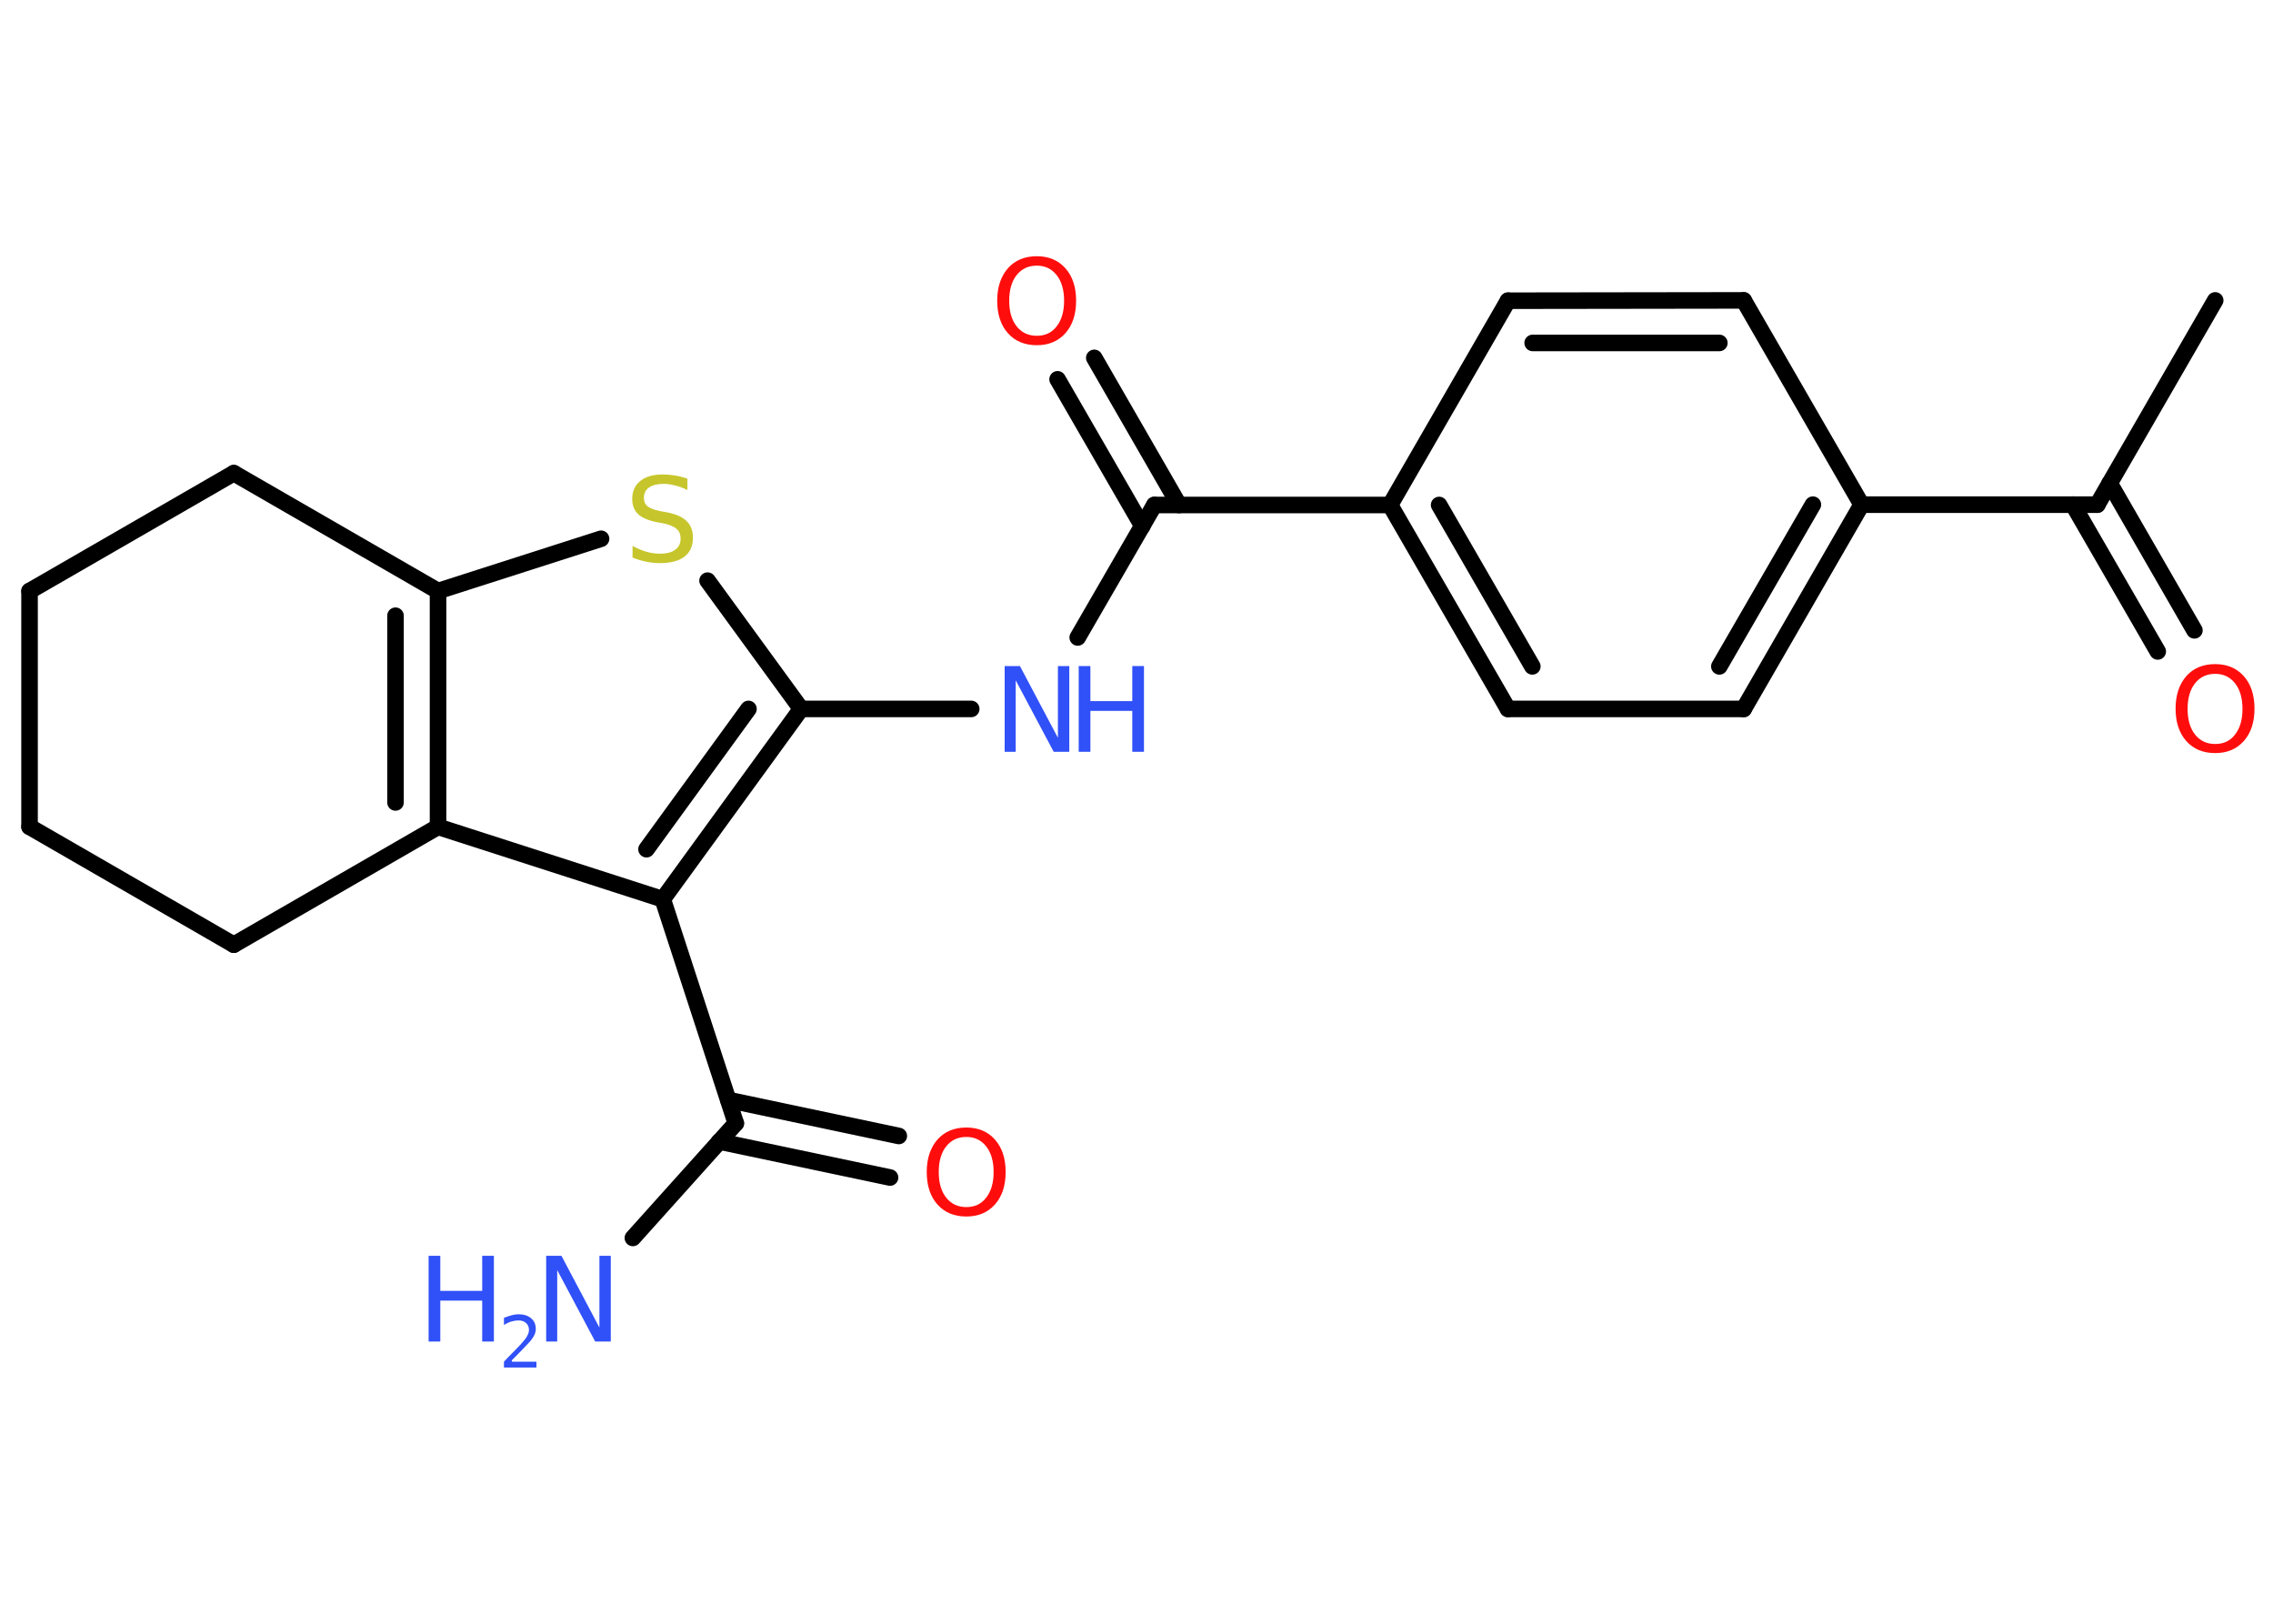 <?xml version='1.0' encoding='UTF-8'?>
<!DOCTYPE svg PUBLIC "-//W3C//DTD SVG 1.1//EN" "http://www.w3.org/Graphics/SVG/1.1/DTD/svg11.dtd">
<svg version='1.2' xmlns='http://www.w3.org/2000/svg' xmlns:xlink='http://www.w3.org/1999/xlink' width='70.0mm' height='50.0mm' viewBox='0 0 70.0 50.0'>
  <desc>Generated by the Chemistry Development Kit (http://github.com/cdk)</desc>
  <g stroke-linecap='round' stroke-linejoin='round' stroke='#000000' stroke-width='.51' fill='#3050F8'>
    <rect x='.0' y='.0' width='70.0' height='50.0' fill='#FFFFFF' stroke='none'/>
    <g id='mol1' class='mol'>
      <line id='mol1bnd1' class='bond' x1='68.22' y1='9.25' x2='64.59' y2='15.54'/>
      <g id='mol1bnd2' class='bond'>
        <line x1='64.97' y1='14.88' x2='67.58' y2='19.41'/>
        <line x1='63.84' y1='15.54' x2='66.45' y2='20.06'/>
      </g>
      <line id='mol1bnd3' class='bond' x1='64.59' y1='15.54' x2='57.33' y2='15.54'/>
      <g id='mol1bnd4' class='bond'>
        <line x1='53.7' y1='21.83' x2='57.33' y2='15.54'/>
        <line x1='52.95' y1='20.52' x2='55.83' y2='15.54'/>
      </g>
      <line id='mol1bnd5' class='bond' x1='53.7' y1='21.83' x2='46.44' y2='21.83'/>
      <g id='mol1bnd6' class='bond'>
        <line x1='42.81' y1='15.55' x2='46.44' y2='21.83'/>
        <line x1='44.32' y1='15.55' x2='47.19' y2='20.52'/>
      </g>
      <line id='mol1bnd7' class='bond' x1='42.81' y1='15.55' x2='35.55' y2='15.55'/>
      <g id='mol1bnd8' class='bond'>
        <line x1='35.18' y1='16.2' x2='32.57' y2='11.68'/>
        <line x1='36.31' y1='15.55' x2='33.7' y2='11.02'/>
      </g>
      <line id='mol1bnd9' class='bond' x1='35.55' y1='15.55' x2='33.19' y2='19.63'/>
      <line id='mol1bnd10' class='bond' x1='29.91' y1='21.83' x2='24.67' y2='21.83'/>
      <line id='mol1bnd11' class='bond' x1='24.67' y1='21.83' x2='21.79' y2='17.88'/>
      <line id='mol1bnd12' class='bond' x1='18.51' y1='16.59' x2='13.49' y2='18.2'/>
      <g id='mol1bnd13' class='bond'>
        <line x1='13.49' y1='25.46' x2='13.49' y2='18.2'/>
        <line x1='12.18' y1='24.71' x2='12.18' y2='18.96'/>
      </g>
      <line id='mol1bnd14' class='bond' x1='13.49' y1='25.46' x2='20.41' y2='27.69'/>
      <g id='mol1bnd15' class='bond'>
        <line x1='20.41' y1='27.69' x2='24.67' y2='21.83'/>
        <line x1='19.91' y1='26.15' x2='23.05' y2='21.83'/>
      </g>
      <line id='mol1bnd16' class='bond' x1='20.41' y1='27.69' x2='22.66' y2='34.59'/>
      <line id='mol1bnd17' class='bond' x1='22.66' y1='34.59' x2='19.49' y2='38.12'/>
      <g id='mol1bnd18' class='bond'>
        <line x1='22.43' y1='33.87' x2='27.68' y2='34.98'/>
        <line x1='22.15' y1='35.15' x2='27.41' y2='36.26'/>
      </g>
      <line id='mol1bnd19' class='bond' x1='13.49' y1='25.46' x2='7.2' y2='29.09'/>
      <line id='mol1bnd20' class='bond' x1='7.2' y1='29.09' x2='.91' y2='25.46'/>
      <line id='mol1bnd21' class='bond' x1='.91' y1='25.46' x2='.91' y2='18.2'/>
      <line id='mol1bnd22' class='bond' x1='.91' y1='18.2' x2='7.2' y2='14.57'/>
      <line id='mol1bnd23' class='bond' x1='13.49' y1='18.2' x2='7.2' y2='14.57'/>
      <line id='mol1bnd24' class='bond' x1='42.81' y1='15.55' x2='46.44' y2='9.26'/>
      <g id='mol1bnd25' class='bond'>
        <line x1='53.7' y1='9.25' x2='46.44' y2='9.26'/>
        <line x1='52.95' y1='10.56' x2='47.2' y2='10.56'/>
      </g>
      <line id='mol1bnd26' class='bond' x1='57.33' y1='15.54' x2='53.7' y2='9.25'/>
      <path id='mol1atm3' class='atom' d='M68.22 20.75q-.39 .0 -.62 .29q-.23 .29 -.23 .79q.0 .5 .23 .79q.23 .29 .62 .29q.39 .0 .61 -.29q.23 -.29 .23 -.79q.0 -.5 -.23 -.79q-.23 -.29 -.61 -.29zM68.22 20.45q.55 .0 .88 .37q.33 .37 .33 1.0q.0 .63 -.33 1.0q-.33 .37 -.88 .37q-.56 .0 -.89 -.37q-.33 -.37 -.33 -1.0q.0 -.62 .33 -1.0q.33 -.37 .89 -.37z' stroke='none' fill='#FF0D0D'/>
      <path id='mol1atm9' class='atom' d='M31.93 8.18q-.39 .0 -.62 .29q-.23 .29 -.23 .79q.0 .5 .23 .79q.23 .29 .62 .29q.39 .0 .61 -.29q.23 -.29 .23 -.79q.0 -.5 -.23 -.79q-.23 -.29 -.61 -.29zM31.93 7.89q.55 .0 .88 .37q.33 .37 .33 1.0q.0 .63 -.33 1.0q-.33 .37 -.88 .37q-.56 .0 -.89 -.37q-.33 -.37 -.33 -1.0q.0 -.62 .33 -1.0q.33 -.37 .89 -.37z' stroke='none' fill='#FF0D0D'/>
      <g id='mol1atm10' class='atom'>
        <path d='M30.93 20.51h.48l1.17 2.21v-2.21h.35v2.64h-.48l-1.17 -2.2v2.2h-.34v-2.64z' stroke='none'/>
        <path d='M33.22 20.51h.36v1.08h1.29v-1.08h.36v2.64h-.36v-1.26h-1.29v1.26h-.36v-2.64z' stroke='none'/>
      </g>
      <path id='mol1atm12' class='atom' d='M21.17 14.74v.35q-.2 -.1 -.38 -.14q-.18 -.05 -.35 -.05q-.29 .0 -.45 .11q-.16 .11 -.16 .32q.0 .17 .11 .26q.11 .09 .4 .15l.22 .04q.4 .08 .59 .27q.19 .19 .19 .51q.0 .38 -.26 .58q-.26 .2 -.76 .2q-.19 .0 -.4 -.04q-.21 -.04 -.44 -.13v-.36q.22 .12 .43 .18q.21 .06 .41 .06q.31 .0 .47 -.12q.17 -.12 .17 -.34q.0 -.2 -.12 -.3q-.12 -.11 -.39 -.17l-.22 -.04q-.4 -.08 -.58 -.25q-.18 -.17 -.18 -.47q.0 -.35 .25 -.55q.25 -.2 .68 -.2q.18 .0 .38 .03q.19 .03 .39 .1z' stroke='none' fill='#C6C62C'/>
      <g id='mol1atm17' class='atom'>
        <path d='M16.81 38.67h.48l1.17 2.21v-2.21h.35v2.64h-.48l-1.17 -2.2v2.2h-.34v-2.64z' stroke='none'/>
        <path d='M13.2 38.67h.36v1.08h1.29v-1.08h.36v2.64h-.36v-1.26h-1.29v1.26h-.36v-2.64z' stroke='none'/>
        <path d='M15.77 41.93h.75v.18h-1.0v-.18q.12 -.13 .33 -.34q.21 -.21 .26 -.28q.1 -.11 .14 -.2q.04 -.08 .04 -.16q.0 -.13 -.09 -.21q-.09 -.08 -.23 -.08q-.1 .0 -.21 .03q-.11 .03 -.24 .11v-.22q.13 -.05 .24 -.08q.11 -.03 .2 -.03q.25 .0 .39 .12q.15 .12 .15 .33q.0 .1 -.04 .18q-.04 .09 -.13 .2q-.03 .03 -.17 .18q-.14 .15 -.4 .41z' stroke='none'/>
      </g>
      <path id='mol1atm18' class='atom' d='M29.76 35.01q-.39 .0 -.62 .29q-.23 .29 -.23 .79q.0 .5 .23 .79q.23 .29 .62 .29q.39 .0 .61 -.29q.23 -.29 .23 -.79q.0 -.5 -.23 -.79q-.23 -.29 -.61 -.29zM29.76 34.72q.55 .0 .88 .37q.33 .37 .33 1.0q.0 .63 -.33 1.0q-.33 .37 -.88 .37q-.56 .0 -.89 -.37q-.33 -.37 -.33 -1.0q.0 -.62 .33 -1.0q.33 -.37 .89 -.37z' stroke='none' fill='#FF0D0D'/>
    </g>
  </g>
</svg>
